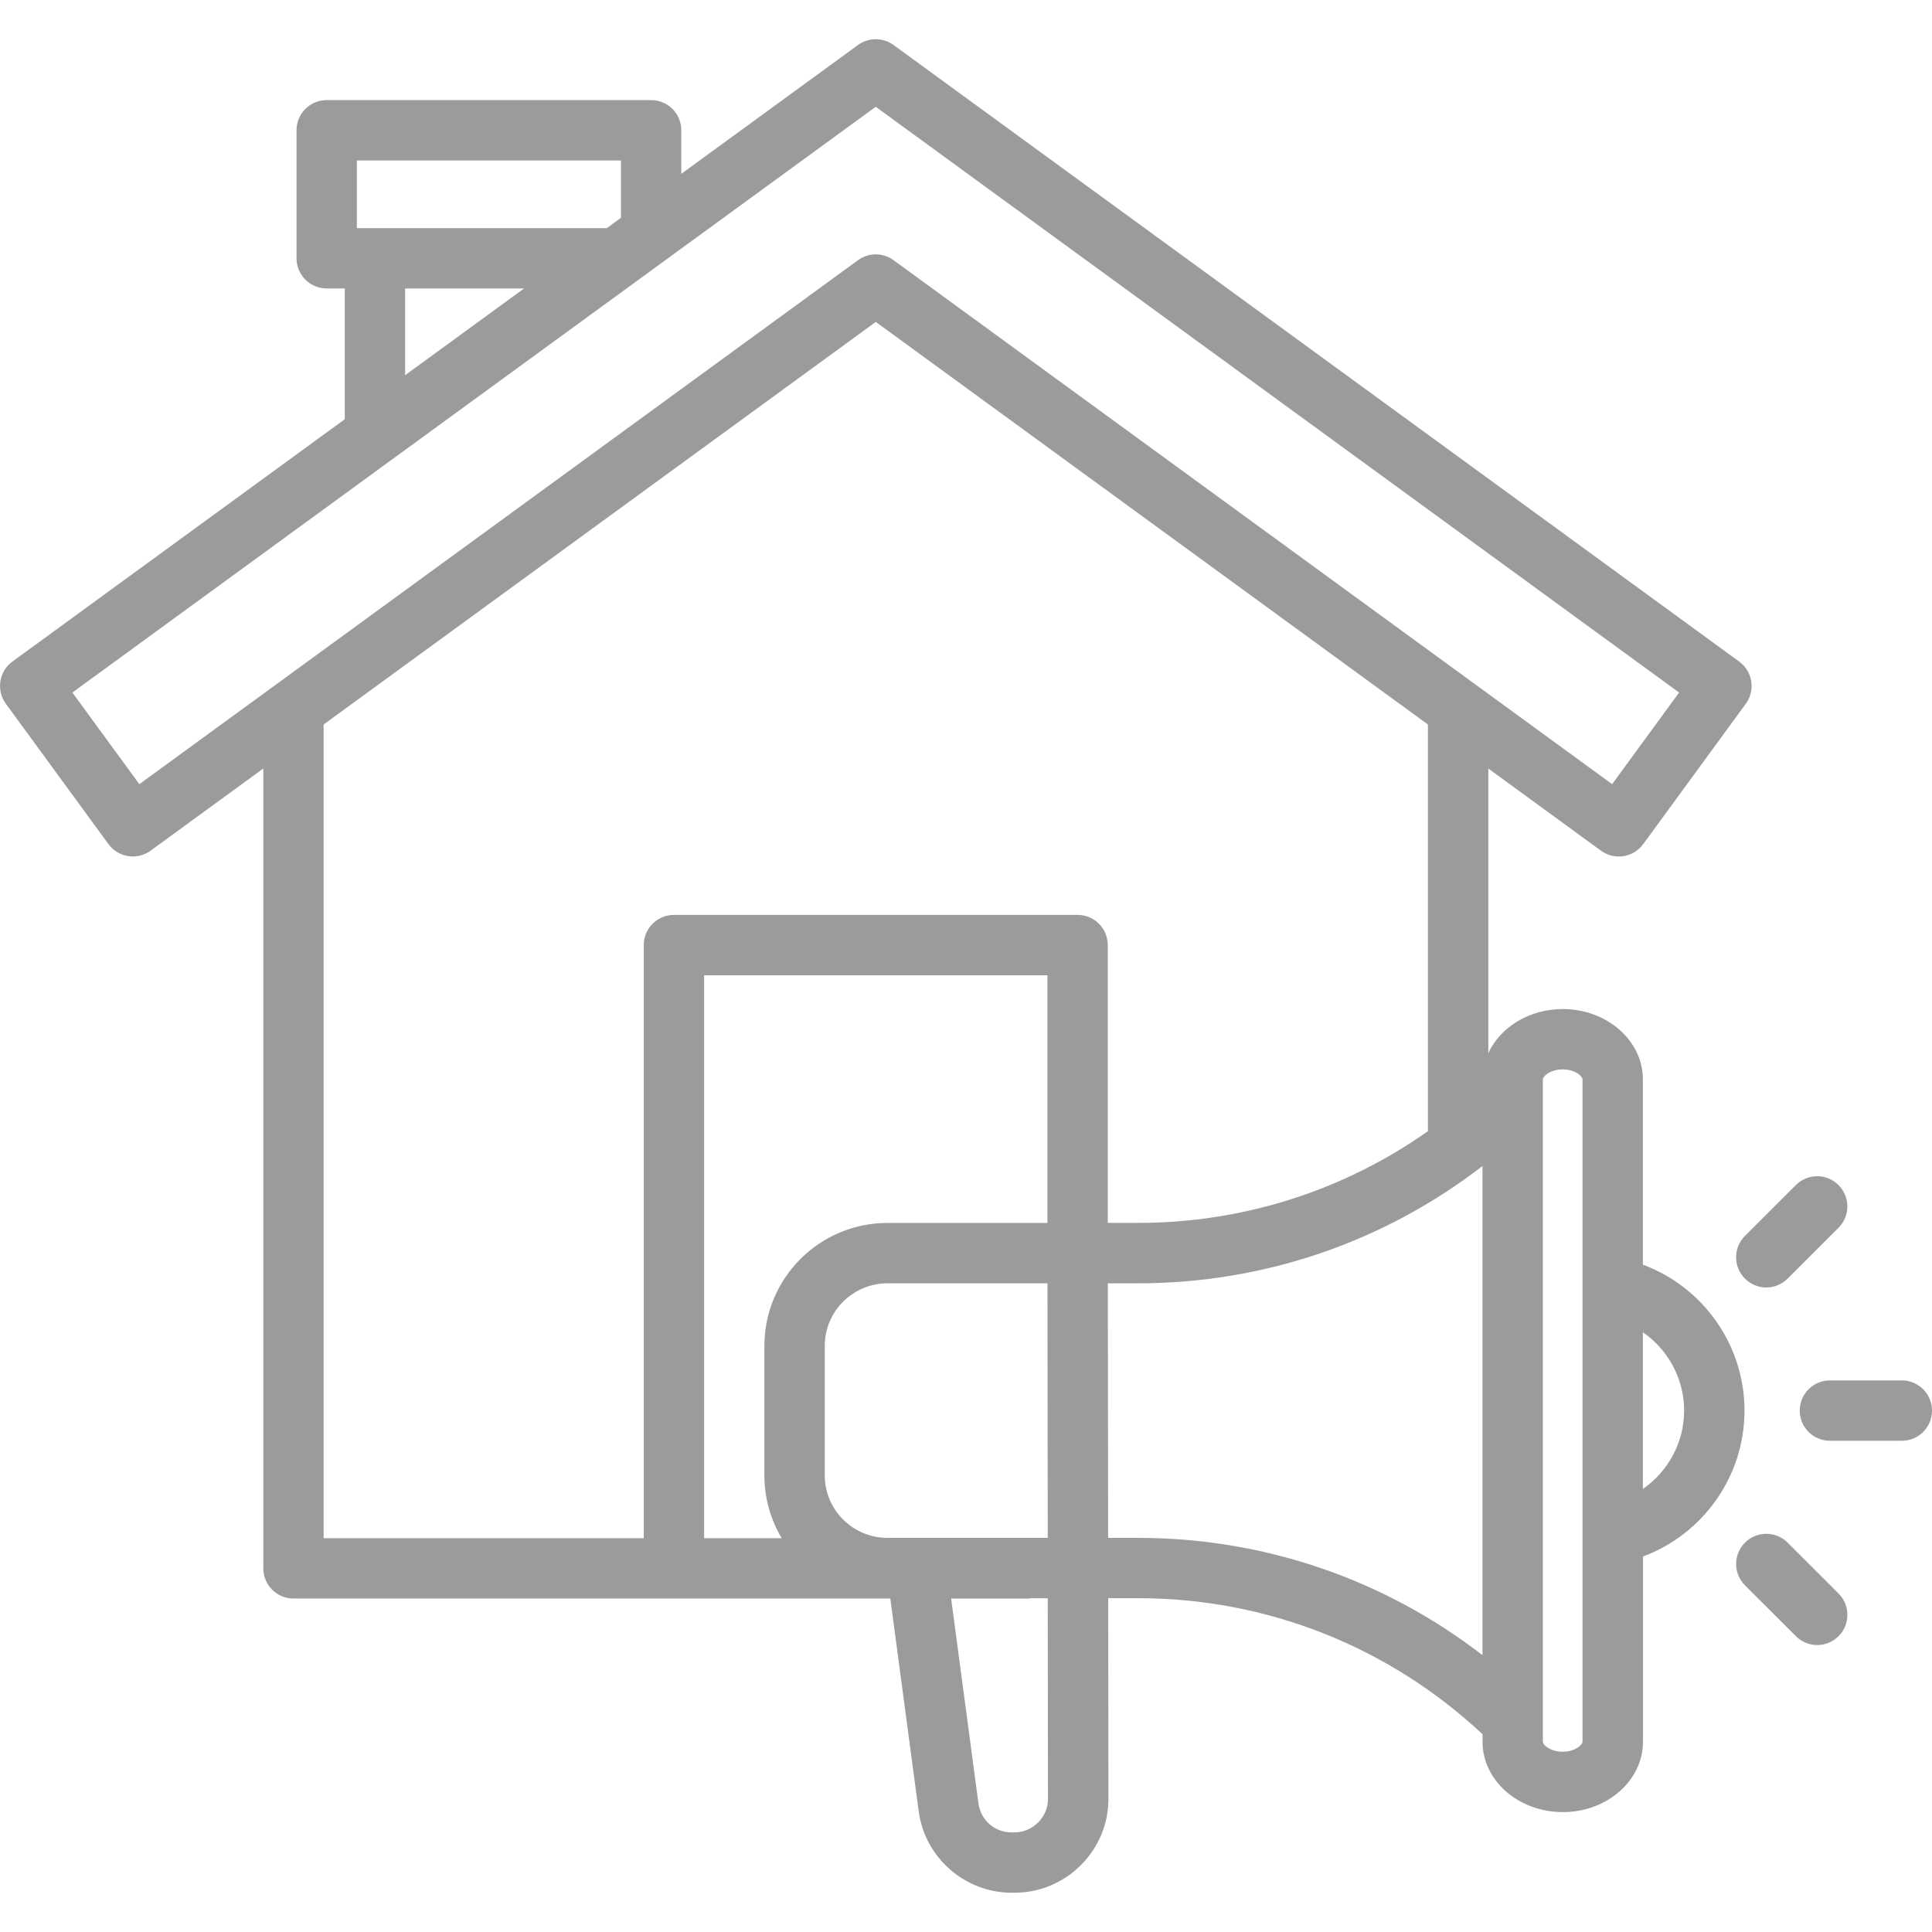 <svg id="Layer_1" fill="#9b9b9b" enable-background="new 0 0 512 512" height="512" viewBox="0 0 512 512" width="512" xmlns="http://www.w3.org/2000/svg"><path d="m462.31 373.82c0-17.44-11-32.77-26.93-38.67v-49.12c0-10.27-9.53-18.62-21.24-18.62-8.93 0-16.58 4.85-19.72 11.69v-75.43l29.86 21.78c1.42 1.04 3.07 1.54 4.71 1.54 2.47 0 4.9-1.14 6.47-3.28l27.19-37.2c1.25-1.71 1.77-3.86 1.45-5.95s-1.48-3.98-3.19-5.23l-224.11-163.4c-2.81-2.05-6.62-2.05-9.43 0l-46.82 34.14v-11.54c0-4.42-3.58-8-8-8h-85.97c-4.42 0-8 3.58-8 8v33.92c0 4.42 3.58 8 8 8h4.79v34.65l-88.08 64.22c-1.72 1.25-2.86 3.13-3.19 5.23s.19 4.24 1.45 5.95l27.19 37.2c2.6 3.56 7.6 4.34 11.17 1.74l29.87-21.78v211.97c0 4.42 3.58 8 8 8h158.16l7.51 56.31c1.61 12.35 12.24 21.66 24.71 21.66h.62c6.68 0 12.96-2.61 17.69-7.35 4.71-4.72 7.29-10.97 7.27-17.59l-.05-53.12h7.93c34.07 0 66.35 12.78 91.27 36.05v2.02c0 10.27 9.54 18.62 21.27 18.62 11.71 0 21.24-8.35 21.24-18.62v-49.12c15.91-5.9 26.91-21.23 26.91-38.67zm-367.73-331.29h69.98v15.2l-3.73 2.72h-1.06-60.41-4.79v-17.92zm12.78 33.92h31.52l-31.52 22.98zm-70.43 131.36-17.75-24.28 212.9-155.23 212.9 155.23-17.75 24.28-190.43-138.86c-1.4-1.02-3.06-1.54-4.71-1.54s-3.31.51-4.71 1.54zm48.83-15.81 146.33-106.69 146.32 106.69v107.78c-22.4 15.78-49.01 24.3-76.82 24.3h-8.02v-73.62c0-4.42-3.58-8-8-8h-106.97c-4.42 0-8 3.58-8 8v157.17h-84.84zm191.82 132.09h-42.4c-17.98 0-32.61 14.61-32.61 32.57v34.34c0 6.07 1.68 11.76 4.59 16.63h-20.56v-149.17h90.98zm-42.4 83.46c-9.16 0-16.61-7.42-16.61-16.55v-34.34c0-9.14 7.45-16.57 16.61-16.57h42.41l.07 67.46zm42.54 69.15c.01 2.35-.92 4.57-2.6 6.26-1.7 1.71-3.96 2.65-6.36 2.65h-.62c-4.54 0-8.26-3.25-8.85-7.75l-7.23-54.22h20.9v-.08h4.7zm23.88-69.15h-7.94l-.07-67.46h8.01c33.35 0 65.16-10.93 91.27-31.08v129.62c-26.11-20.15-57.92-31.08-91.27-31.08zm117.78 54.06c0 .8-1.98 2.62-5.24 2.62-3.28 0-5.27-1.82-5.27-2.62v-175.59c0-.8 1.99-2.62 5.27-2.62 3.26 0 5.24 1.82 5.24 2.62zm16-67.02v-41.53c6.66 4.6 10.93 12.27 10.93 20.77 0 8.48-4.28 16.15-10.93 20.76zm76.62-20.77c0 4.42-3.58 8-8 8h-19.05c-4.42 0-8-3.58-8-8s3.58-8 8-8h19.05c4.42 0 8 3.58 8 8zm-24.77 48.47c3.13 3.12 3.13 8.19.01 11.31-1.56 1.56-3.61 2.35-5.66 2.35s-4.09-.78-5.65-2.34l-13.49-13.48c-3.13-3.12-3.13-8.19-.01-11.31 3.12-3.13 8.19-3.13 11.31-.01zm-24.8-94.76 13.49-13.48c3.13-3.12 8.19-3.12 11.31.01s3.12 8.19-.01 11.31l-13.49 13.48c-1.56 1.56-3.61 2.34-5.65 2.34-2.05 0-4.1-.78-5.66-2.35-3.12-3.12-3.12-8.19.01-11.31z"/></svg>